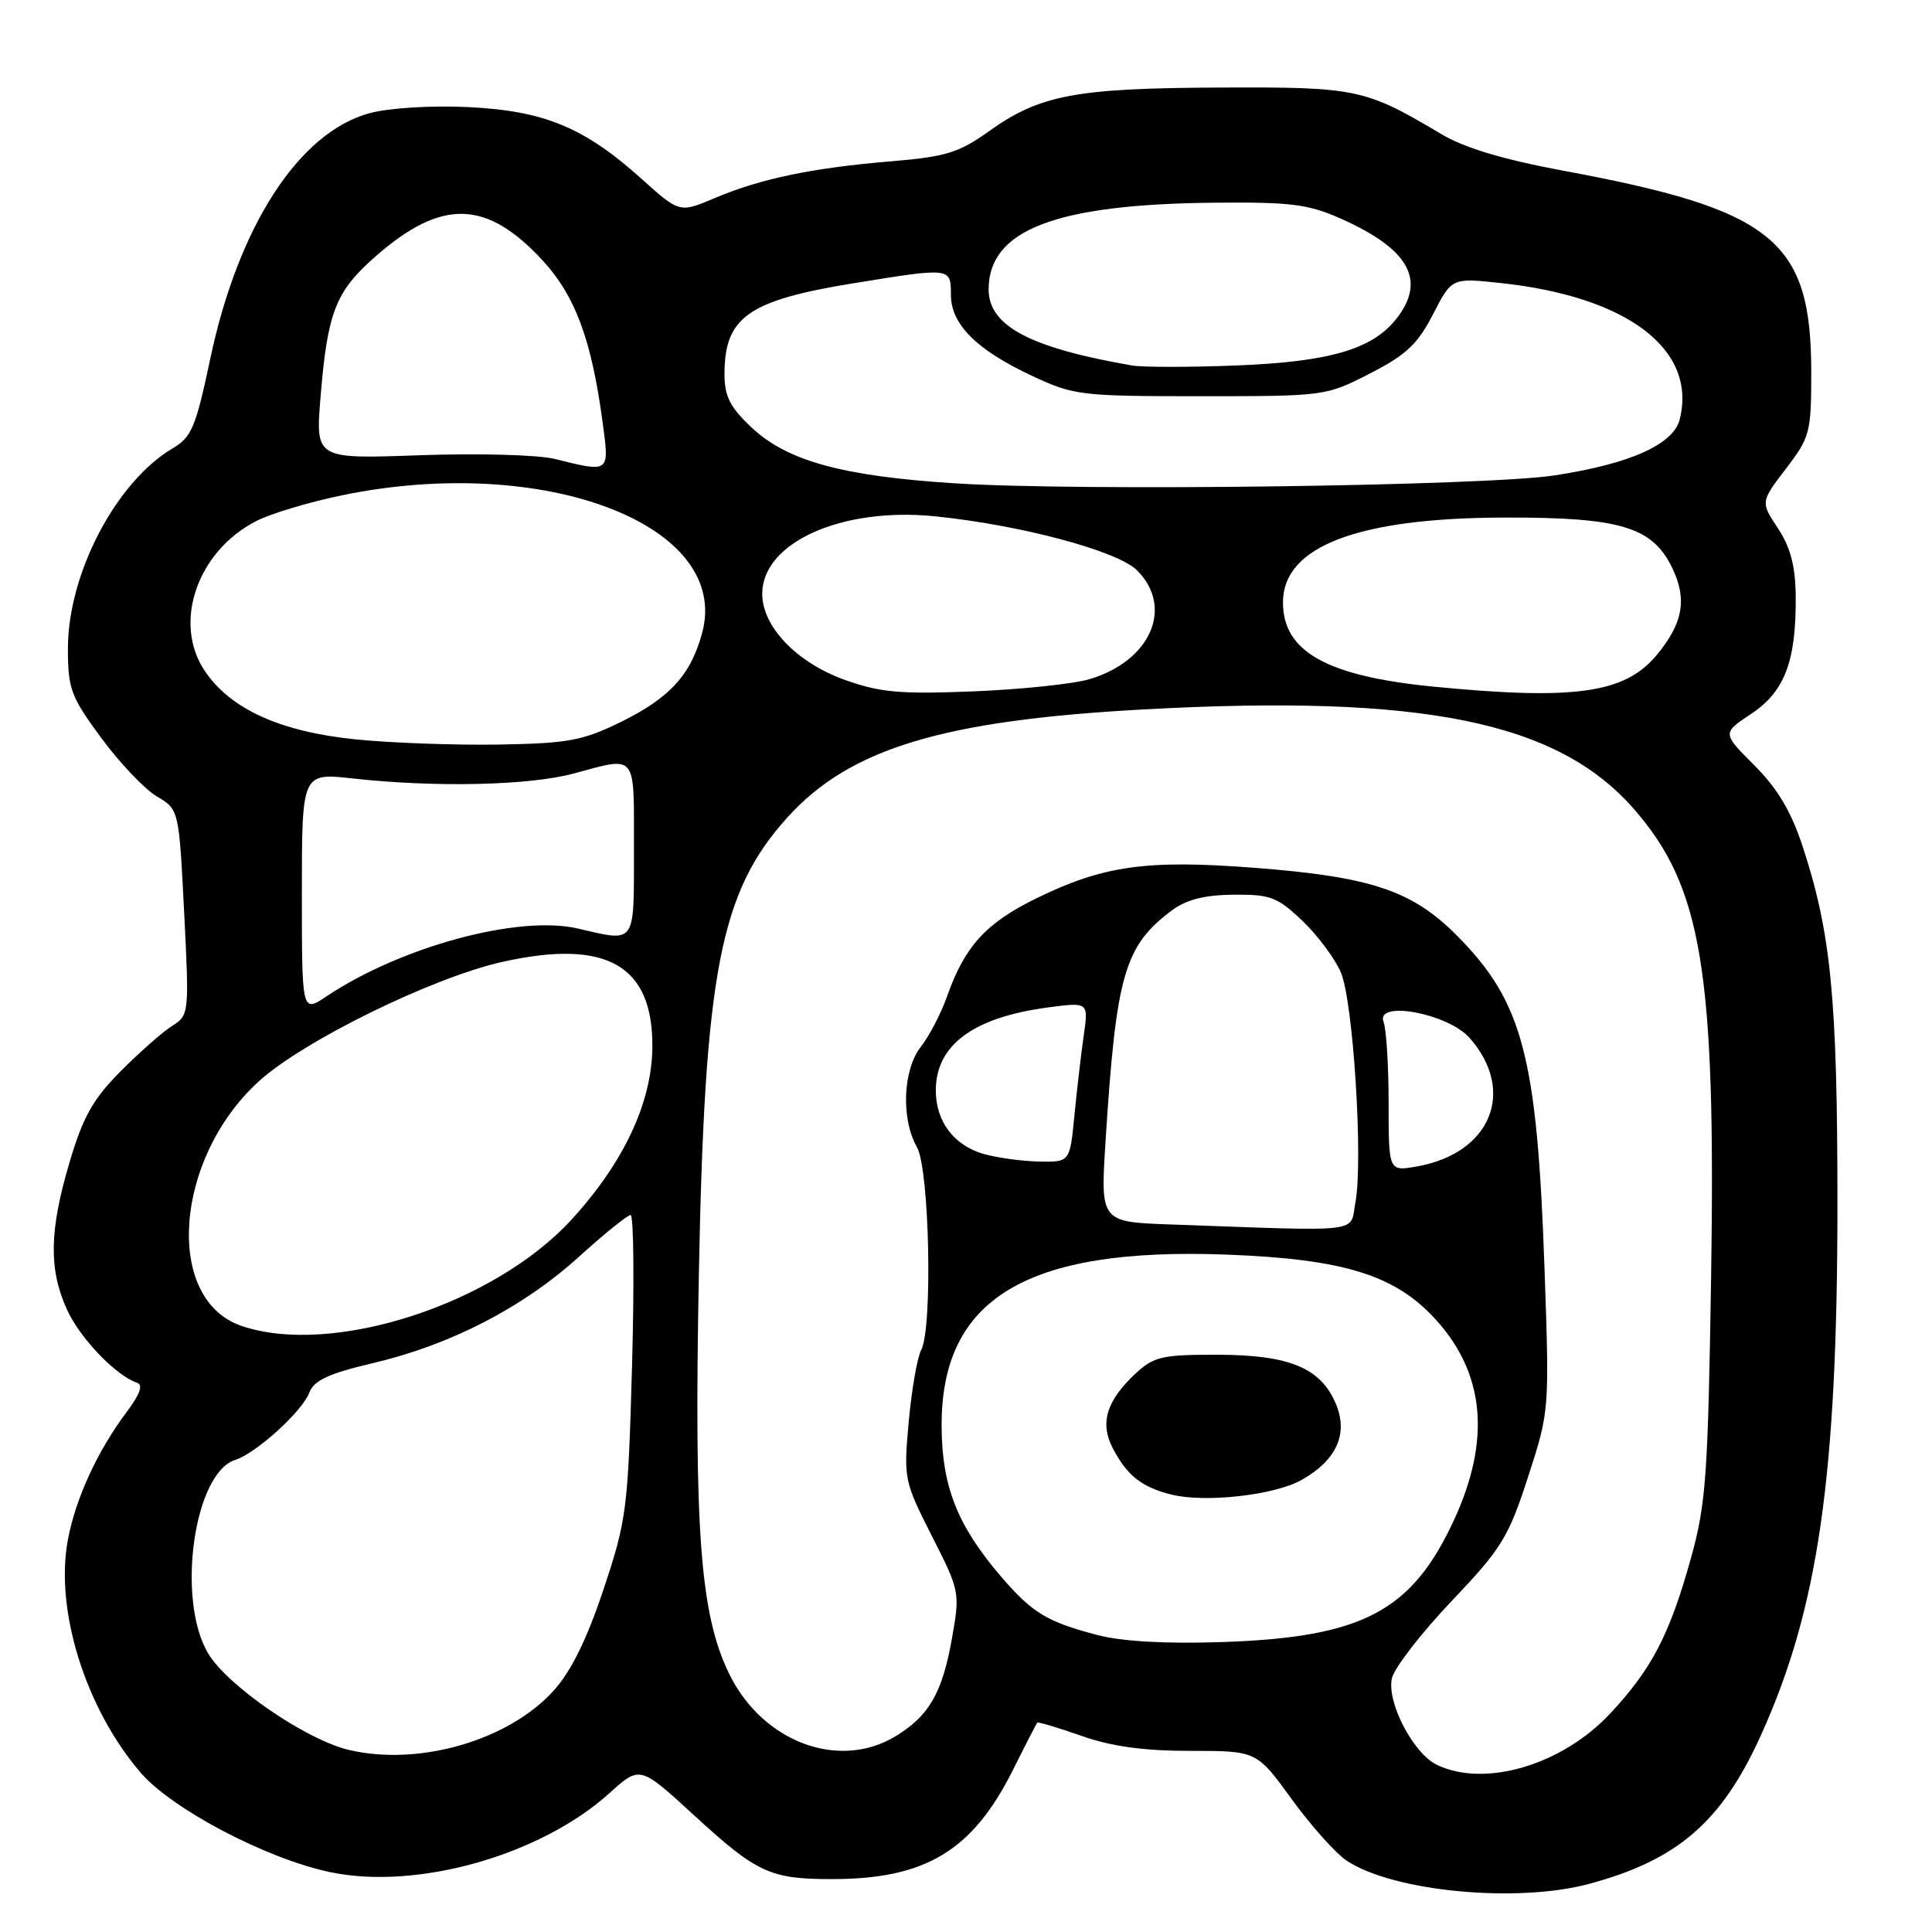 <?xml version="1.0" encoding="UTF-8" standalone="no"?>
<!DOCTYPE svg PUBLIC "-//W3C//DTD SVG 1.1//EN" "http://www.w3.org/Graphics/SVG/1.1/DTD/svg11.dtd" >
<svg xmlns="http://www.w3.org/2000/svg" xmlns:xlink="http://www.w3.org/1999/xlink" version="1.1" viewBox="0 0 256 256">
 <g >
 <path fill="currentColor"
d=" M 210.50 249.64 C 222.24 246.50 228.11 241.45 233.30 230.00 C 240.94 213.17 243.47 195.60 243.47 159.50 C 243.47 132.23 242.62 123.58 238.84 112.09 C 237.33 107.51 235.51 104.46 232.46 101.41 C 228.19 97.14 228.19 97.14 232.04 94.59 C 236.48 91.65 238.02 87.59 237.94 79.00 C 237.90 75.00 237.26 72.54 235.58 70.00 C 233.28 66.51 233.28 66.51 236.64 62.11 C 239.84 57.93 240.00 57.30 240.00 49.32 C 240.00 31.83 235.02 27.78 207.04 22.60 C 199.21 21.14 194.05 19.60 191.00 17.78 C 180.83 11.73 179.81 11.52 161.50 11.60 C 142.42 11.69 137.76 12.58 130.97 17.44 C 127.06 20.23 125.31 20.77 118.13 21.37 C 107.66 22.24 100.81 23.67 94.77 26.22 C 90.05 28.23 90.05 28.23 85.00 23.69 C 77.42 16.87 72.08 14.67 62.01 14.19 C 57.15 13.96 51.57 14.30 49.00 14.99 C 39.63 17.50 31.56 29.95 27.84 47.63 C 25.95 56.59 25.39 57.93 22.89 59.40 C 15.37 63.85 9.00 76.01 9.00 85.93 C 9.00 91.28 9.38 92.30 13.42 97.79 C 15.86 101.09 19.16 104.57 20.78 105.53 C 23.71 107.26 23.71 107.26 24.40 120.88 C 25.08 134.35 25.06 134.52 22.79 135.95 C 21.53 136.74 18.46 139.46 15.96 141.97 C 12.30 145.67 10.99 148.00 9.21 154.03 C 6.53 163.06 6.44 168.18 8.88 173.54 C 10.60 177.32 15.36 182.29 18.16 183.22 C 18.99 183.50 18.55 184.74 16.81 187.06 C 12.92 192.25 10.05 198.47 9.00 204.00 C 7.24 213.28 11.30 226.32 18.61 234.86 C 22.76 239.70 35.26 246.28 43.71 248.06 C 55.22 250.49 71.61 245.86 80.77 237.59 C 84.79 233.95 84.79 233.95 91.95 240.52 C 100.32 248.20 102.05 249.00 110.32 248.99 C 122.64 248.98 128.85 245.23 134.19 234.59 C 135.86 231.24 137.33 228.39 137.44 228.26 C 137.55 228.13 140.19 228.92 143.30 230.01 C 147.29 231.42 151.53 232.00 157.74 232.00 C 166.52 232.00 166.52 232.00 171.18 238.43 C 173.75 241.96 177.03 245.63 178.49 246.58 C 184.67 250.64 200.95 252.19 210.50 249.64 Z  M 190.38 233.84 C 187.22 232.31 183.68 225.43 184.45 222.33 C 184.81 220.93 188.36 216.34 192.36 212.14 C 198.98 205.17 199.87 203.73 202.47 195.72 C 205.31 186.95 205.31 186.91 204.66 168.18 C 203.68 139.95 201.78 132.73 193.00 123.92 C 187.09 117.99 181.66 116.18 166.26 114.99 C 151.92 113.89 146.21 114.68 137.29 119.05 C 130.65 122.30 127.83 125.39 125.50 132.00 C 124.70 134.27 123.13 137.29 122.02 138.70 C 119.63 141.74 119.37 148.28 121.50 152.00 C 123.16 154.91 123.60 176.01 122.06 178.89 C 121.54 179.86 120.80 184.13 120.41 188.38 C 119.73 195.94 119.79 196.26 123.47 203.51 C 127.18 210.82 127.22 210.99 126.14 217.09 C 124.87 224.29 123.12 227.35 118.70 230.04 C 111.16 234.64 101.01 230.83 96.60 221.75 C 92.79 213.92 91.96 202.89 92.60 169.03 C 93.36 128.81 95.41 118.19 104.33 108.32 C 112.59 99.18 124.89 95.45 151.58 94.00 C 188.58 91.98 206.41 95.61 216.54 107.24 C 225.53 117.56 227.36 128.69 226.73 169.25 C 226.32 195.50 226.05 199.31 224.07 206.42 C 221.24 216.60 218.87 221.16 213.34 227.07 C 206.96 233.89 196.72 236.91 190.38 233.84 Z  M 46.25 231.88 C 40.53 230.54 30.03 223.31 27.53 219.00 C 23.35 211.80 25.72 195.18 31.16 193.45 C 33.94 192.57 40.04 187.03 40.99 184.52 C 41.61 182.90 43.55 182.00 49.46 180.61 C 59.73 178.19 69.27 173.26 76.70 166.54 C 80.06 163.49 83.15 161.00 83.56 161.00 C 83.97 161.00 84.05 169.98 83.75 180.96 C 83.21 200.04 83.05 201.35 79.97 210.60 C 77.75 217.25 75.68 221.45 73.36 224.02 C 67.40 230.62 55.52 234.06 46.25 231.88 Z  M 145.50 216.67 C 138.73 214.91 136.78 213.73 132.59 208.84 C 126.87 202.15 124.81 196.96 124.77 189.06 C 124.66 172.08 135.96 165.25 162.50 166.24 C 178.11 166.83 184.92 168.95 190.30 174.91 C 196.75 182.05 197.54 190.79 192.70 201.33 C 187.10 213.50 180.59 216.95 162.00 217.58 C 154.57 217.83 148.73 217.51 145.50 216.67 Z  M 172.49 196.09 C 177.08 193.49 178.66 190.02 177.04 186.09 C 175.04 181.26 170.90 179.53 161.33 179.51 C 153.99 179.50 152.89 179.75 150.47 182.00 C 146.62 185.59 145.71 188.54 147.44 191.88 C 149.32 195.51 151.31 197.08 155.26 198.05 C 159.79 199.15 168.92 198.11 172.49 196.09 Z  M 32.00 175.69 C 21.76 172.20 23.05 153.59 34.24 143.33 C 40.08 137.97 57.31 129.51 66.59 127.45 C 80.41 124.37 86.56 127.90 86.44 138.83 C 86.36 146.12 82.64 154.05 75.77 161.56 C 65.45 172.86 43.99 179.78 32.00 175.69 Z  M 155.16 162.25 C 145.81 161.92 145.81 161.92 146.49 151.21 C 147.90 129.07 148.98 125.35 155.31 120.61 C 157.21 119.20 159.62 118.59 163.45 118.55 C 168.33 118.51 169.26 118.86 172.56 122.00 C 174.58 123.92 176.88 127.01 177.67 128.85 C 179.31 132.67 180.64 153.75 179.60 159.33 C 178.83 163.44 181.09 163.17 155.16 162.25 Z  M 184.00 146.19 C 184.00 141.23 183.70 136.38 183.33 135.42 C 182.20 132.48 191.88 134.28 194.74 137.54 C 200.93 144.58 197.54 152.83 187.75 154.56 C 184.00 155.22 184.00 155.22 184.00 146.19 Z  M 130.29 152.89 C 126.39 151.76 124.00 148.58 124.00 144.50 C 124.00 138.47 128.95 134.81 138.87 133.49 C 144.23 132.78 144.23 132.78 143.61 137.14 C 143.26 139.54 142.71 144.31 142.37 147.75 C 141.77 154.00 141.77 154.00 137.63 153.91 C 135.36 153.86 132.06 153.40 130.29 152.89 Z  M 40.00 118.30 C 40.00 102.40 40.00 102.40 46.75 103.15 C 57.66 104.36 70.09 104.09 76.00 102.50 C 84.48 100.22 84.00 99.62 84.00 112.50 C 84.00 125.33 84.34 124.84 76.54 123.03 C 68.70 121.22 53.15 125.42 43.25 132.03 C 40.00 134.20 40.00 134.20 40.00 118.30 Z  M 47.09 97.97 C 37.15 96.95 30.58 93.98 27.16 88.94 C 22.84 82.58 26.11 73.03 34.00 69.02 C 35.92 68.04 41.04 66.51 45.36 65.62 C 72.17 60.10 96.89 69.56 93.04 83.86 C 91.54 89.43 88.74 92.49 82.23 95.68 C 77.17 98.16 75.27 98.50 66.00 98.66 C 60.22 98.75 51.72 98.44 47.09 97.97 Z  M 112.00 90.11 C 105.59 87.82 101.00 83.06 101.00 78.69 C 101.00 71.89 111.50 67.17 123.86 68.41 C 135.23 69.56 148.09 72.99 150.67 75.58 C 155.57 80.48 152.47 87.58 144.38 89.99 C 142.24 90.63 135.32 91.35 129.00 91.61 C 119.32 92.00 116.63 91.76 112.00 90.11 Z  M 190.00 90.99 C 175.81 89.60 170.00 86.36 170.00 79.82 C 170.00 72.39 179.93 68.60 199.50 68.58 C 214.81 68.55 219.00 69.83 221.62 75.34 C 223.59 79.46 222.98 82.68 219.44 86.89 C 215.25 91.87 208.57 92.80 190.00 90.99 Z  M 126.46 64.04 C 111.55 63.08 104.28 61.07 99.56 56.62 C 96.73 53.95 96.00 52.51 96.00 49.57 C 96.00 42.00 99.15 39.80 113.17 37.52 C 126.02 35.44 126.00 35.43 126.00 39.05 C 126.00 42.97 129.37 46.35 136.77 49.81 C 142.27 52.39 143.18 52.50 159.07 52.50 C 175.52 52.50 175.69 52.48 181.51 49.50 C 186.31 47.04 187.84 45.61 189.88 41.65 C 192.37 36.81 192.37 36.81 198.82 37.50 C 215.68 39.30 224.89 46.32 222.57 55.57 C 221.74 58.89 215.99 61.47 206.00 62.99 C 196.80 64.40 142.95 65.11 126.46 64.04 Z  M 73.50 60.81 C 71.29 60.26 63.32 60.05 55.65 60.32 C 41.81 60.82 41.81 60.82 42.47 52.66 C 43.39 41.38 44.45 38.65 49.71 34.02 C 58.50 26.29 64.45 26.43 71.92 34.53 C 76.20 39.17 78.37 45.00 79.82 55.75 C 80.77 62.74 80.90 62.64 73.50 60.81 Z  M 150.00 48.43 C 136.45 46.08 131.00 43.18 131.00 38.35 C 131.00 30.47 139.85 27.06 160.86 26.86 C 170.93 26.76 173.33 27.05 177.55 28.92 C 186.72 32.97 189.05 37.13 185.02 42.25 C 181.84 46.29 176.15 47.95 163.74 48.43 C 157.56 48.67 151.38 48.67 150.00 48.43 Z "/>
</g>
</svg>